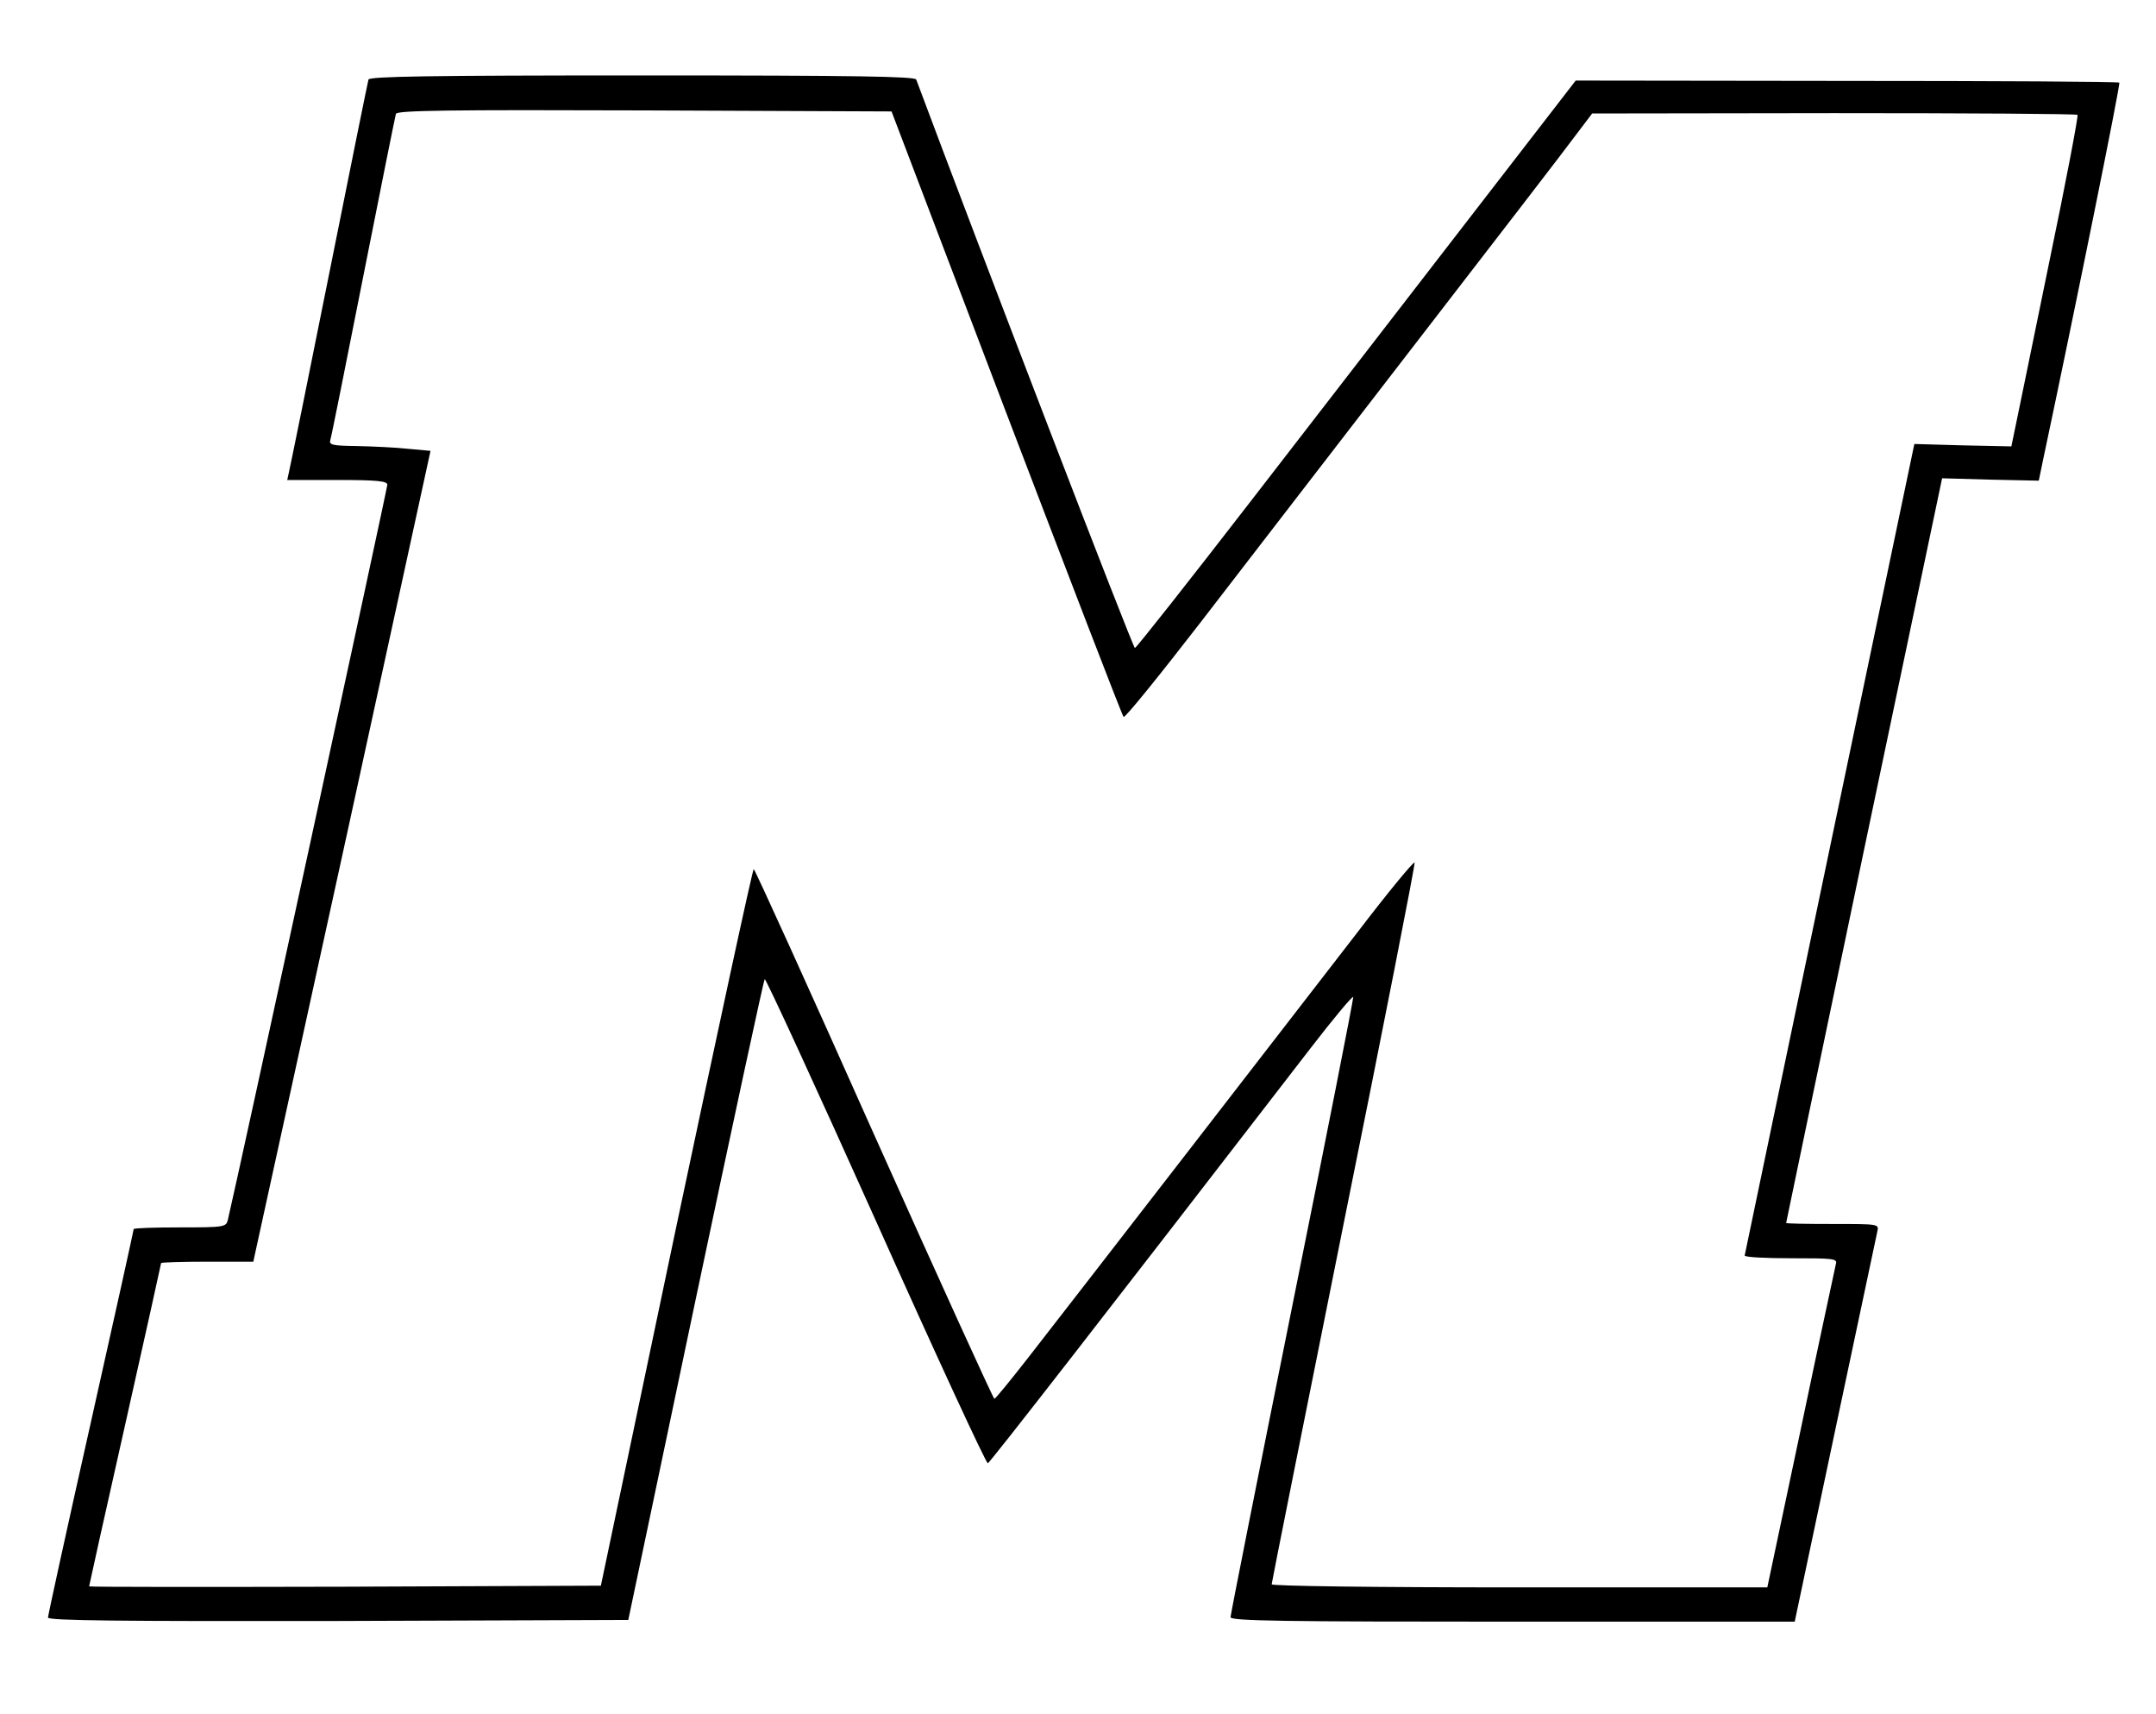 <?xml version="1.0" standalone="no"?>
<!DOCTYPE svg PUBLIC "-//W3C//DTD SVG 20010904//EN"
 "http://www.w3.org/TR/2001/REC-SVG-20010904/DTD/svg10.dtd">
<svg version="1.0" xmlns="http://www.w3.org/2000/svg"
 width="629pt" height="500pt" viewBox="0 0 629 500"
 preserveAspectRatio="xMidYMid meet">

<g transform="translate(0,500) scale(0.1,-0.1)"
fill="#000000" stroke="none">
<path d="M1075 4768 c-2 -7 -54 -263 -115 -568 -61 -305 -114 -565 -117 -577
l-5 -23 146 0 c116 0 146 -3 146 -14 0 -10 -435 -2017 -465 -2143 -5 -22 -9
-23 -140 -23 -74 0 -135 -2 -135 -5 0 -3 -56 -257 -125 -564 -69 -307 -125
-563 -125 -569 0 -9 207 -11 847 -10 l846 3 196 932 c108 512 199 934 202 937
3 3 149 -314 324 -704 175 -391 322 -709 327 -708 7 3 337 427 941 1210 67 87
123 154 125 150 1 -5 -79 -411 -178 -902 -99 -492 -180 -900 -180 -907 0 -11
157 -13 823 -13 l823 0 118 558 c65 306 120 567 123 580 5 22 5 22 -131 22
-75 0 -136 1 -135 3 0 1 102 490 227 1087 l228 1085 141 -4 141 -3 12 58 c92
433 227 1100 223 1103 -2 3 -360 5 -795 5 l-791 1 -306 -396 c-168 -218 -456
-590 -639 -827 -184 -238 -337 -432 -341 -432 -6 0 -452 1160 -638 1658 -4 9
-173 12 -799 12 -627 0 -795 -3 -799 -12z m1861 -973 c185 -484 338 -883 342
-886 4 -4 104 120 224 275 119 154 402 522 630 817 227 294 436 565 463 602
l50 66 706 1 c388 0 708 -2 710 -5 3 -2 -34 -197 -83 -432 -48 -236 -93 -452
-99 -482 l-11 -53 -141 3 -142 4 -247 -1180 c-136 -649 -247 -1183 -248 -1187
0 -5 61 -8 136 -8 124 0 135 -1 130 -17 -2 -10 -49 -226 -102 -480 l-98 -463
-723 0 c-434 0 -723 4 -723 9 0 5 95 479 210 1052 116 574 209 1048 207 1053
-2 5 -78 -87 -168 -205 -193 -250 -819 -1059 -957 -1236 -53 -68 -98 -123
-101 -123 -3 0 -161 347 -351 771 -189 424 -347 772 -351 774 -3 2 -104 -467
-226 -1043 l-220 -1047 -746 -3 c-411 -1 -747 -1 -747 1 0 2 47 214 105 471
58 258 105 470 105 472 0 2 60 4 134 4 l135 0 17 78 c9 42 126 574 259 1182
l241 1105 -66 6 c-36 4 -102 7 -148 8 -74 1 -83 3 -78 19 3 9 46 224 96 477
50 253 93 466 95 473 4 10 154 12 725 10 l721 -3 335 -880z"/>
</g>
</svg>
